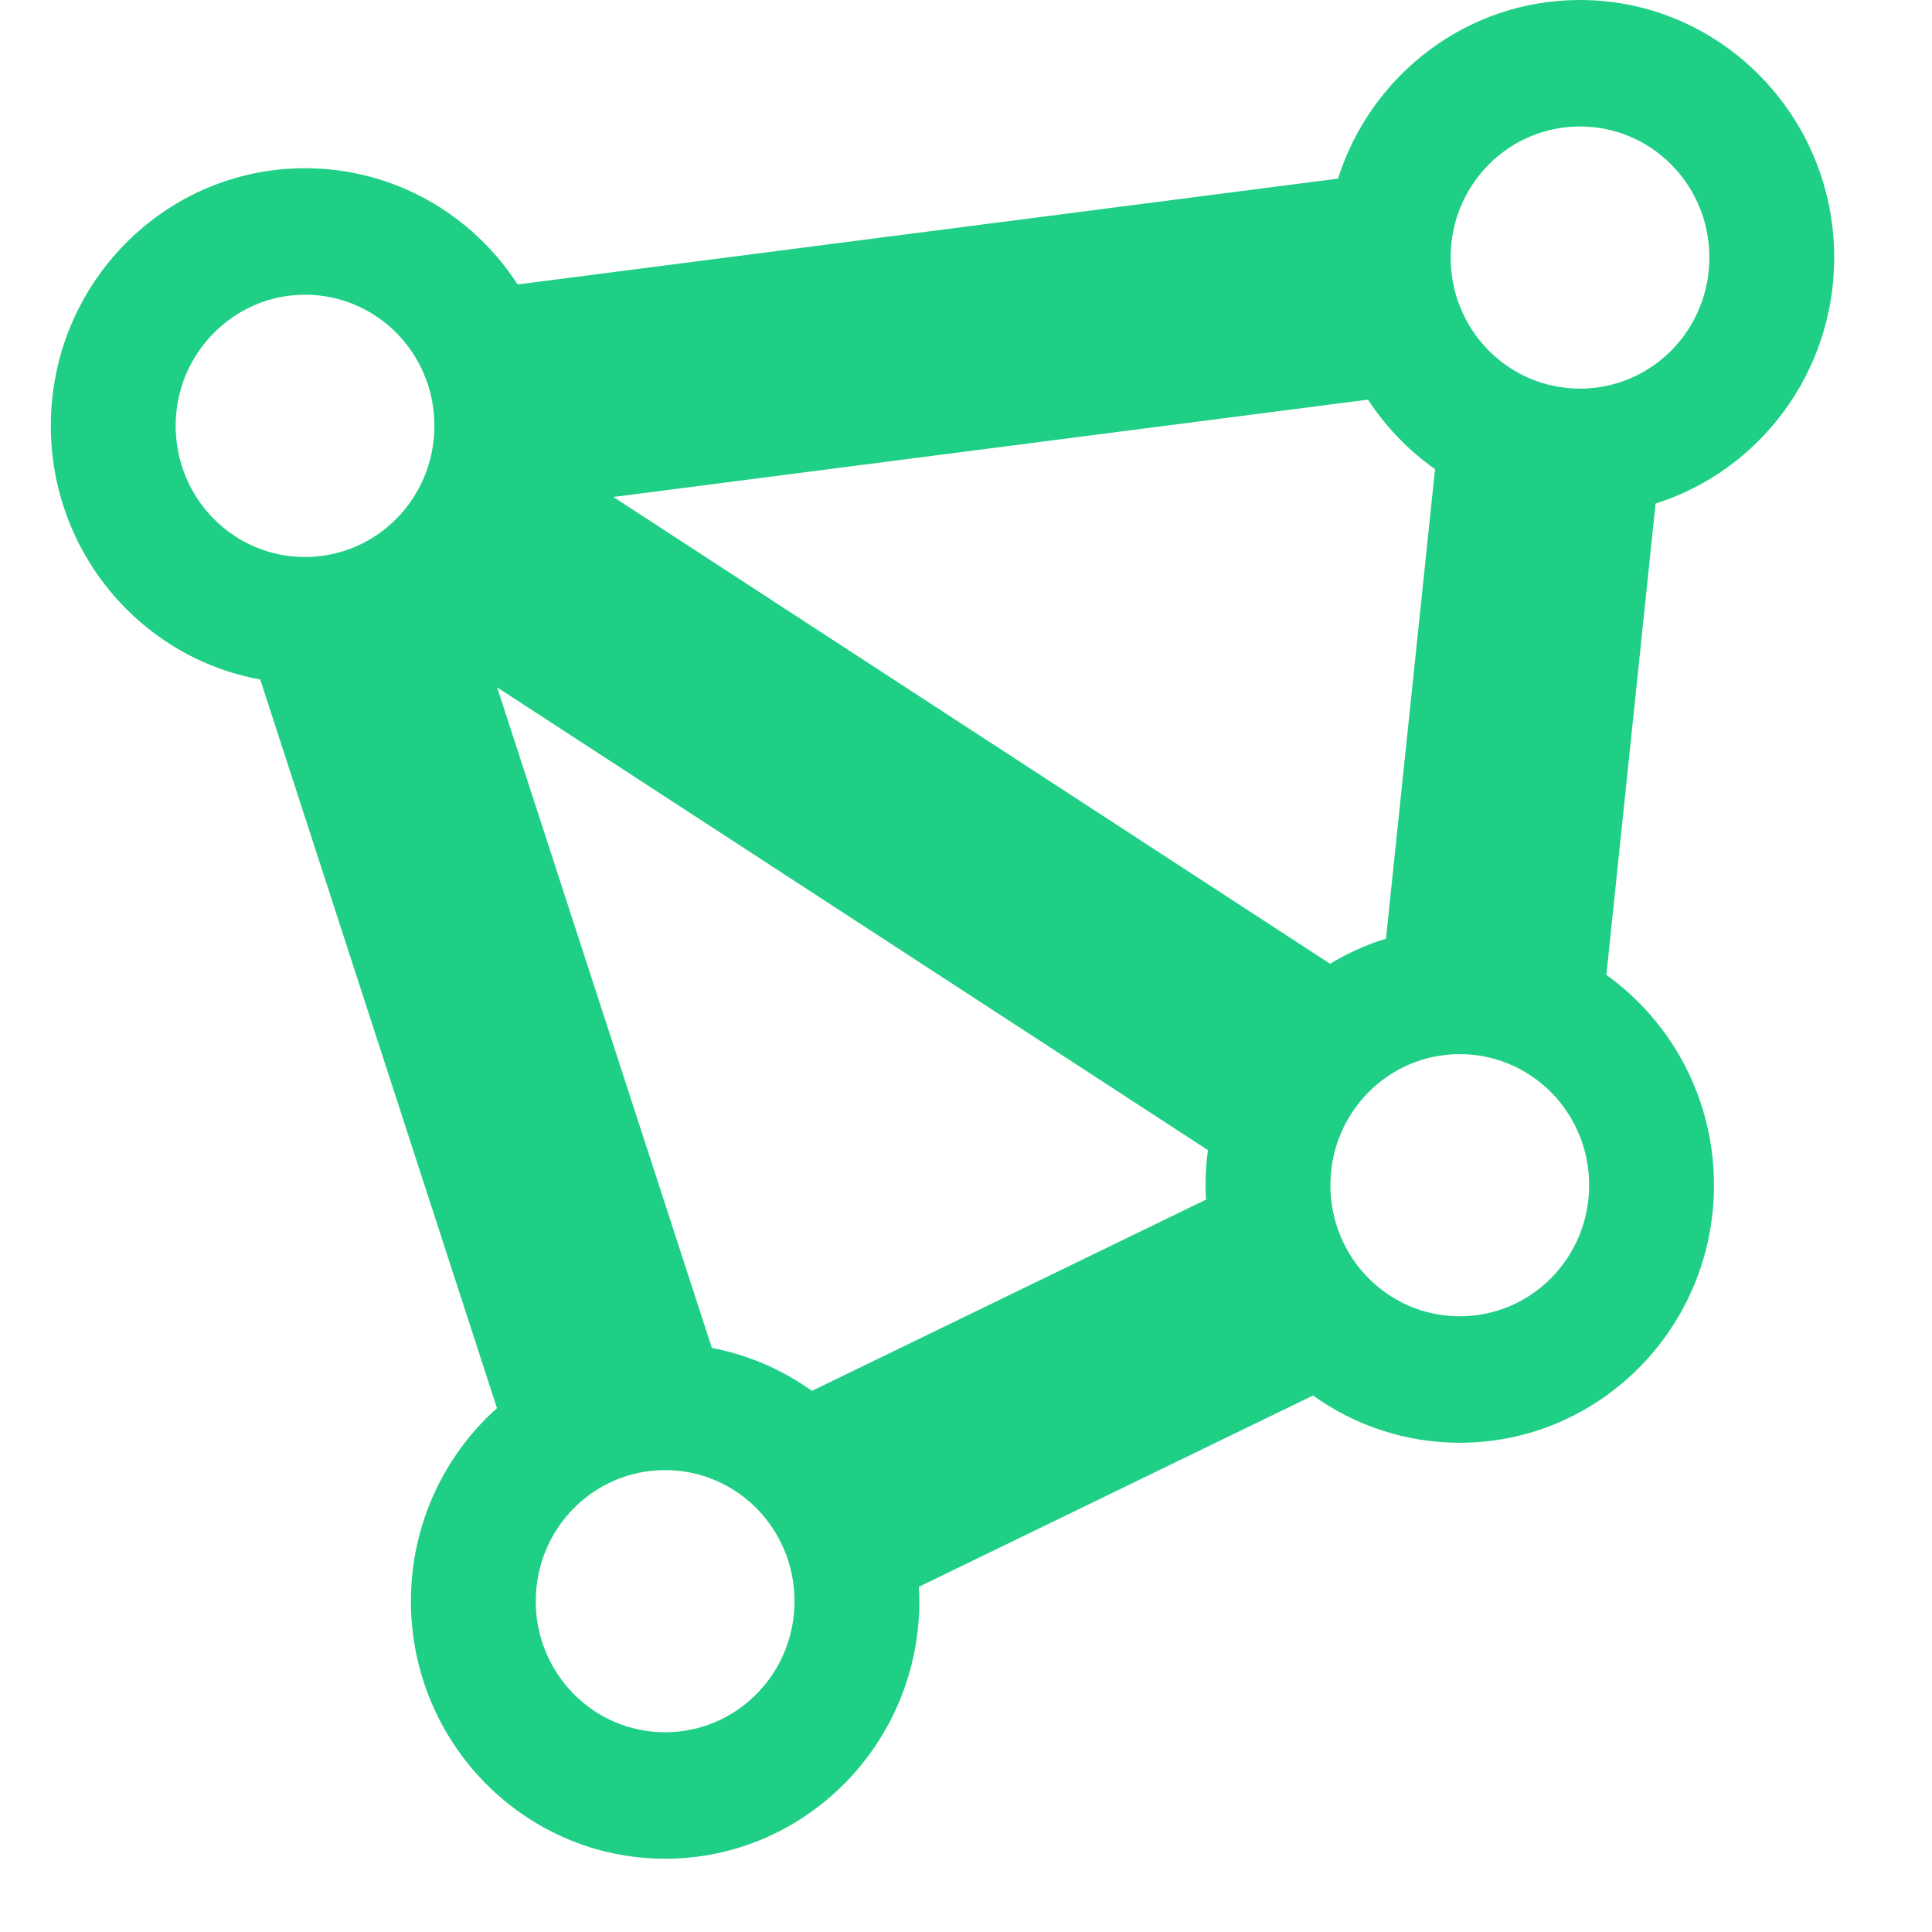 <svg width="13" height="13" viewBox="0 0 13 13" fill="none" xmlns="http://www.w3.org/2000/svg">
<path fill-rule="evenodd" clip-rule="evenodd" d="M10.631 0.851C11.113 0.851 11.502 1.245 11.502 1.733C11.502 2.221 11.113 2.615 10.631 2.615C10.15 2.615 9.761 2.221 9.761 1.733C9.761 1.245 10.15 0.851 10.631 0.851ZM9.205 2.689C9.324 2.872 9.478 3.031 9.656 3.157L9.326 6.316C9.193 6.357 9.067 6.414 8.95 6.485L4.127 3.344L9.205 2.689ZM3.345 4.625L4.79 9.07C5.037 9.117 5.265 9.217 5.463 9.359L8.115 8.072C8.113 8.04 8.112 8.008 8.112 7.975C8.112 7.895 8.117 7.816 8.128 7.739L3.345 4.625ZM12.342 1.733C12.342 2.51 11.836 3.169 11.14 3.388L10.809 6.56C11.247 6.874 11.533 7.391 11.533 7.975C11.533 8.932 10.766 9.708 9.822 9.708C9.455 9.708 9.114 9.59 8.835 9.39L6.183 10.677C6.185 10.709 6.186 10.742 6.186 10.774C6.186 11.73 5.419 12.507 4.475 12.507C3.532 12.507 2.765 11.73 2.765 10.774C2.765 10.257 2.989 9.793 3.344 9.475L1.751 4.572C0.95 4.427 0.342 3.718 0.342 2.865C0.342 1.909 1.108 1.132 2.052 1.132C2.652 1.132 3.178 1.443 3.483 1.914L9.003 1.202C9.224 0.505 9.87 0 10.631 0C11.575 0 12.342 0.777 12.342 1.733ZM9.822 7.093C10.304 7.093 10.693 7.487 10.693 7.975C10.693 8.463 10.304 8.857 9.822 8.857C9.341 8.857 8.952 8.463 8.952 7.975C8.952 7.487 9.341 7.093 9.822 7.093ZM5.346 10.774C5.346 10.286 4.957 9.892 4.475 9.892C3.994 9.892 3.605 10.286 3.605 10.774C3.605 11.262 3.994 11.656 4.475 11.656C4.957 11.656 5.346 11.262 5.346 10.774ZM2.052 1.983C2.534 1.983 2.923 2.377 2.923 2.865C2.923 3.353 2.534 3.748 2.052 3.748C1.571 3.748 1.182 3.353 1.182 2.865C1.182 2.377 1.575 1.983 2.052 1.983Z" fill="#1ECF85"/>
</svg>
